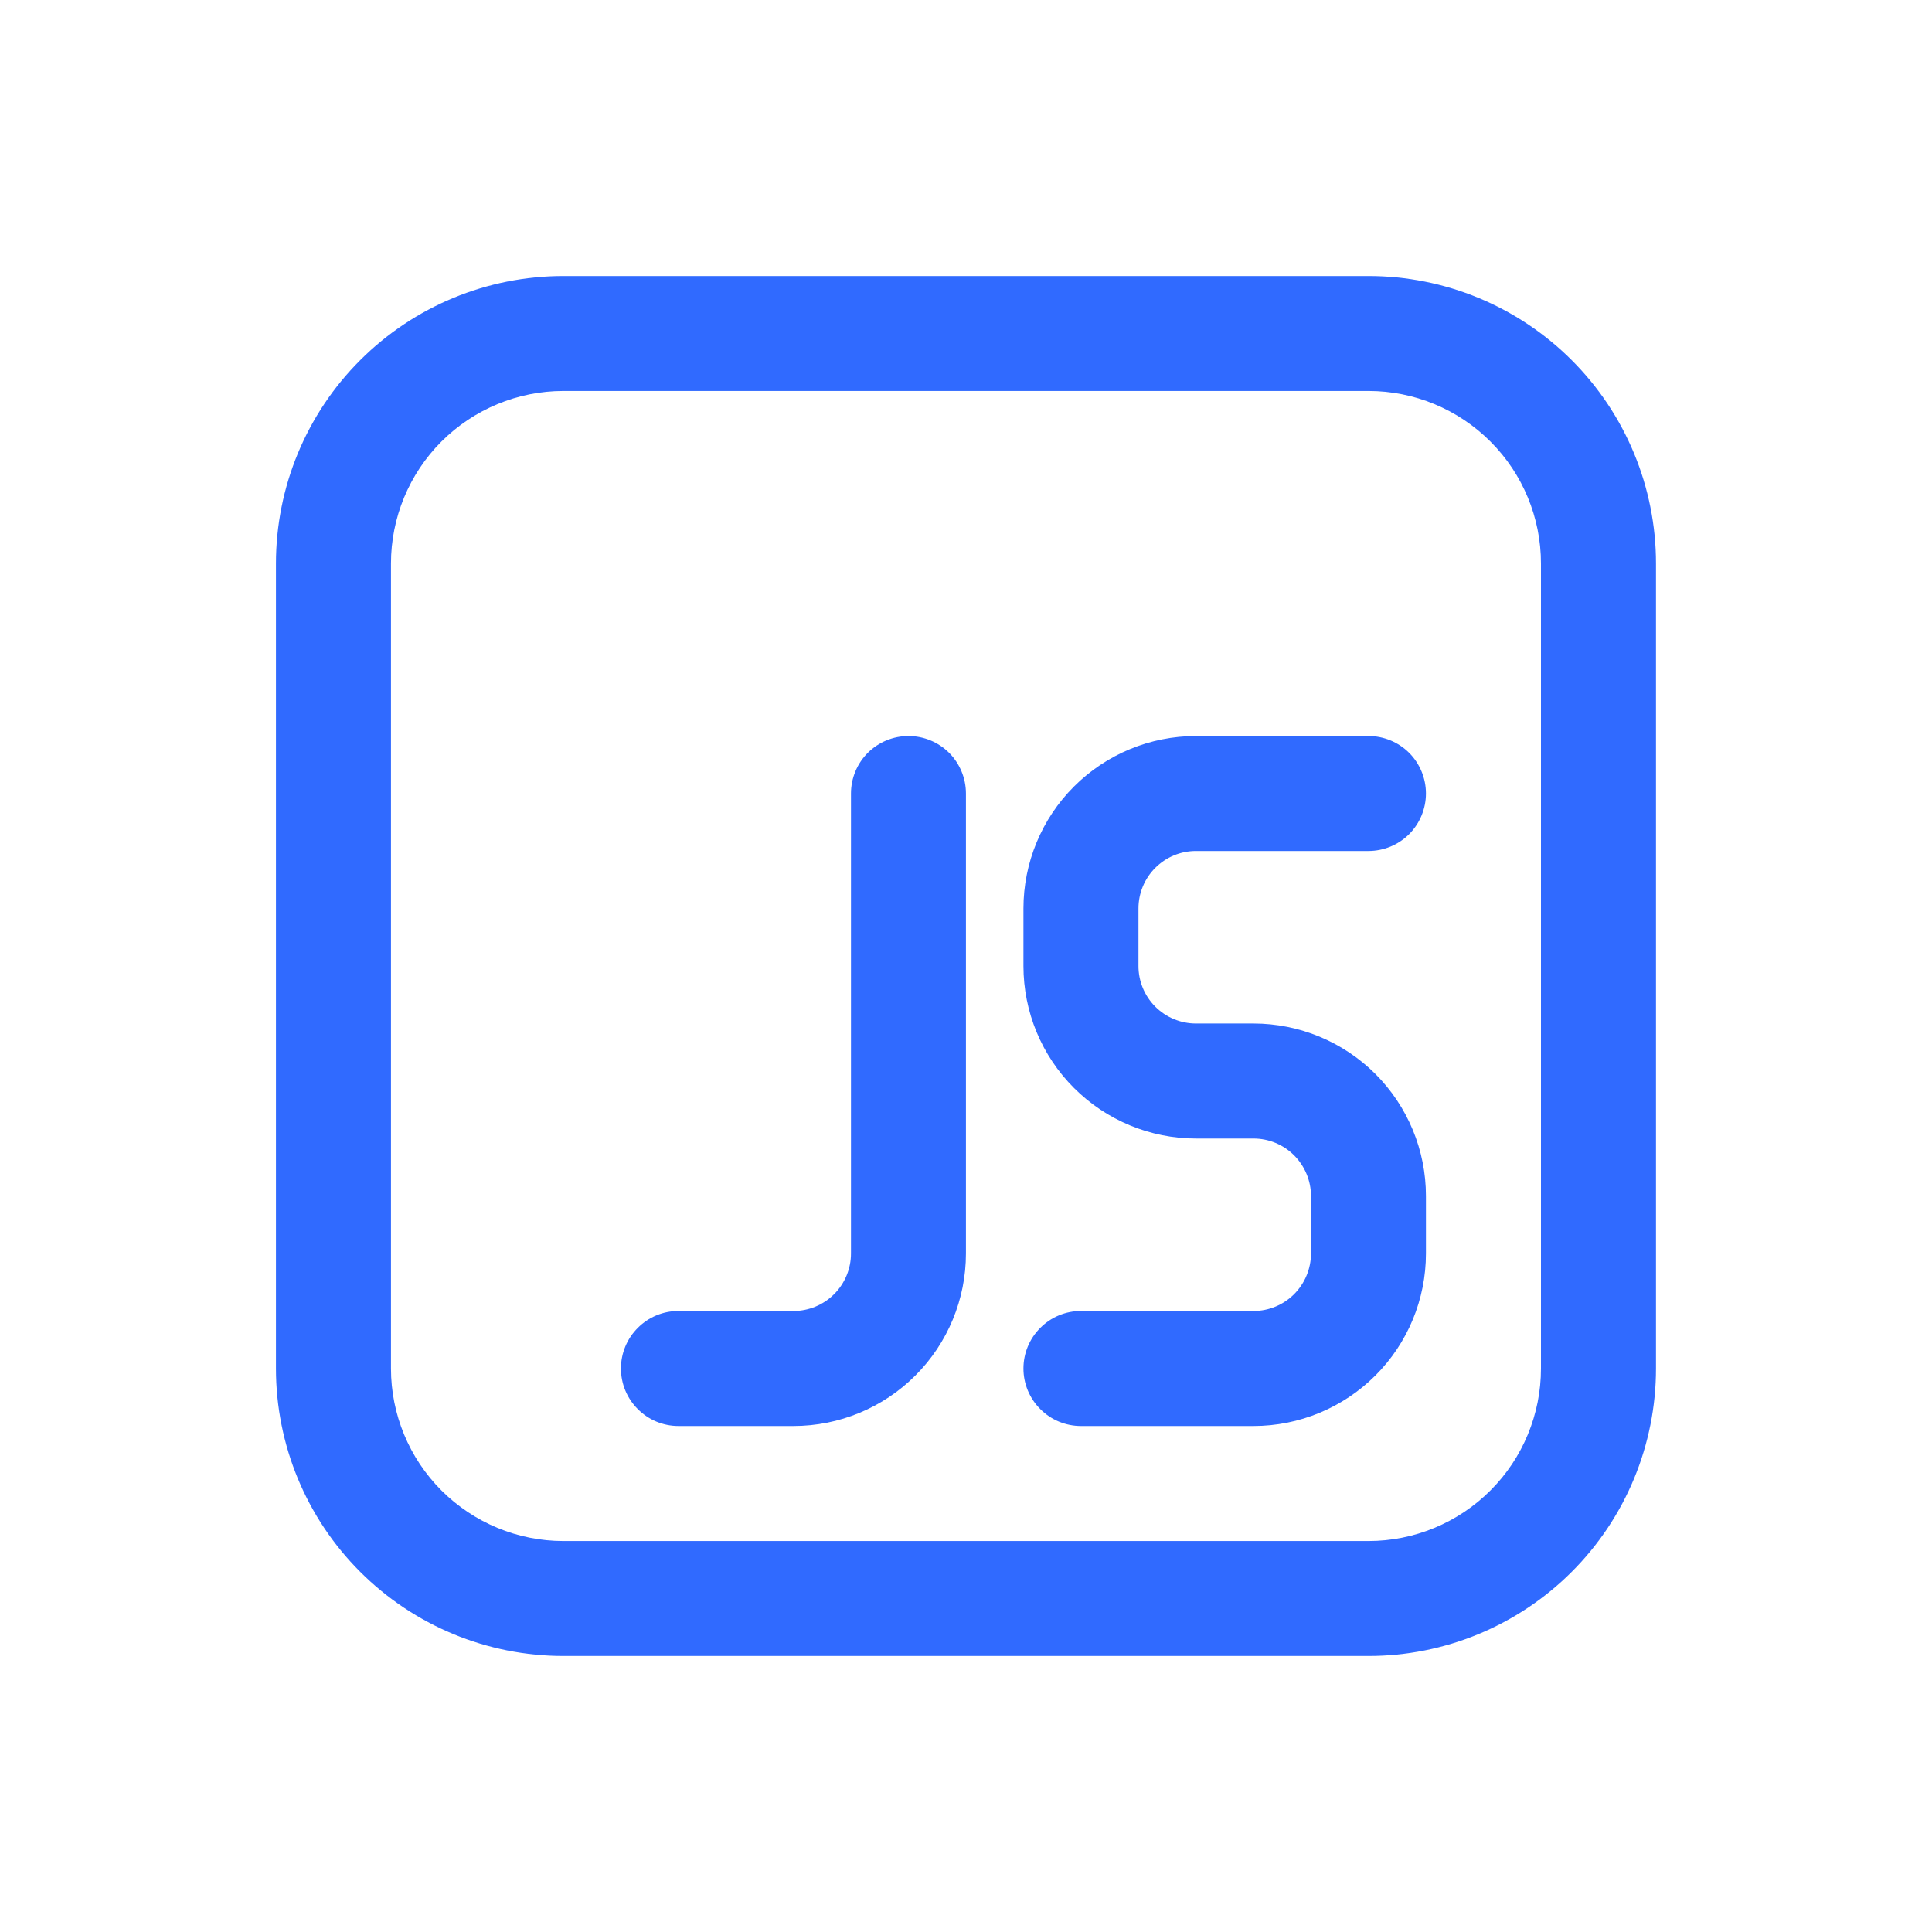 <svg width="30" height="30" viewBox="0 0 30 30" fill="none" xmlns="http://www.w3.org/2000/svg">
<path d="M15.892 14.107C15.892 13.397 16.174 12.715 16.677 12.213C17.179 11.711 17.86 11.429 18.571 11.429H21.249C21.486 11.429 21.713 11.523 21.881 11.69C22.048 11.857 22.142 12.085 22.142 12.321C22.142 12.558 22.048 12.785 21.881 12.953C21.713 13.12 21.486 13.214 21.249 13.214H18.571C18.334 13.214 18.107 13.308 17.939 13.476C17.772 13.643 17.678 13.87 17.678 14.107V15C17.678 15.237 17.772 15.464 17.939 15.631C18.107 15.799 18.334 15.893 18.571 15.893H19.464C20.174 15.893 20.855 16.175 21.358 16.677C21.86 17.18 22.142 17.861 22.142 18.571V19.464C22.142 20.175 21.86 20.856 21.358 21.358C20.855 21.861 20.174 22.143 19.464 22.143H16.785C16.548 22.143 16.321 22.049 16.154 21.881C15.986 21.714 15.892 21.487 15.892 21.25C15.892 21.013 15.986 20.786 16.154 20.619C16.321 20.451 16.548 20.357 16.785 20.357H19.464C19.701 20.357 19.928 20.263 20.095 20.096C20.262 19.928 20.357 19.701 20.357 19.464V18.571C20.357 18.335 20.262 18.108 20.095 17.94C19.928 17.773 19.701 17.679 19.464 17.679H18.571C17.86 17.679 17.179 17.396 16.677 16.894C16.174 16.392 15.892 15.71 15.892 15V14.107ZM14.999 12.321C14.999 12.085 14.905 11.857 14.738 11.69C14.57 11.523 14.343 11.429 14.107 11.429C13.87 11.429 13.643 11.523 13.475 11.69C13.308 11.857 13.214 12.085 13.214 12.321V19.464C13.214 19.701 13.12 19.928 12.952 20.096C12.785 20.263 12.558 20.357 12.321 20.357H10.535C10.298 20.357 10.071 20.451 9.904 20.619C9.736 20.786 9.642 21.013 9.642 21.25C9.642 21.487 9.736 21.714 9.904 21.881C10.071 22.049 10.298 22.143 10.535 22.143H12.321C13.031 22.143 13.713 21.861 14.215 21.358C14.717 20.856 14.999 20.175 14.999 19.464V12.321ZM4.285 8.75C4.285 7.566 4.755 6.43 5.593 5.593C6.43 4.756 7.565 4.286 8.749 4.286H21.249C22.433 4.286 23.569 4.756 24.406 5.593C25.243 6.43 25.714 7.566 25.714 8.75V21.25C25.714 22.434 25.243 23.57 24.406 24.407C23.569 25.244 22.433 25.714 21.249 25.714H8.749C7.565 25.714 6.43 25.244 5.593 24.407C4.755 23.57 4.285 22.434 4.285 21.25V8.75ZM8.749 6.071C8.039 6.071 7.358 6.354 6.855 6.856C6.353 7.358 6.071 8.04 6.071 8.75V21.25C6.071 21.96 6.353 22.642 6.855 23.144C7.358 23.646 8.039 23.929 8.749 23.929H21.249C21.96 23.929 22.641 23.646 23.143 23.144C23.646 22.642 23.928 21.96 23.928 21.25V8.75C23.928 8.04 23.646 7.358 23.143 6.856C22.641 6.354 21.96 6.071 21.249 6.071H8.749Z" fill="#306AFF"/>
</svg>

